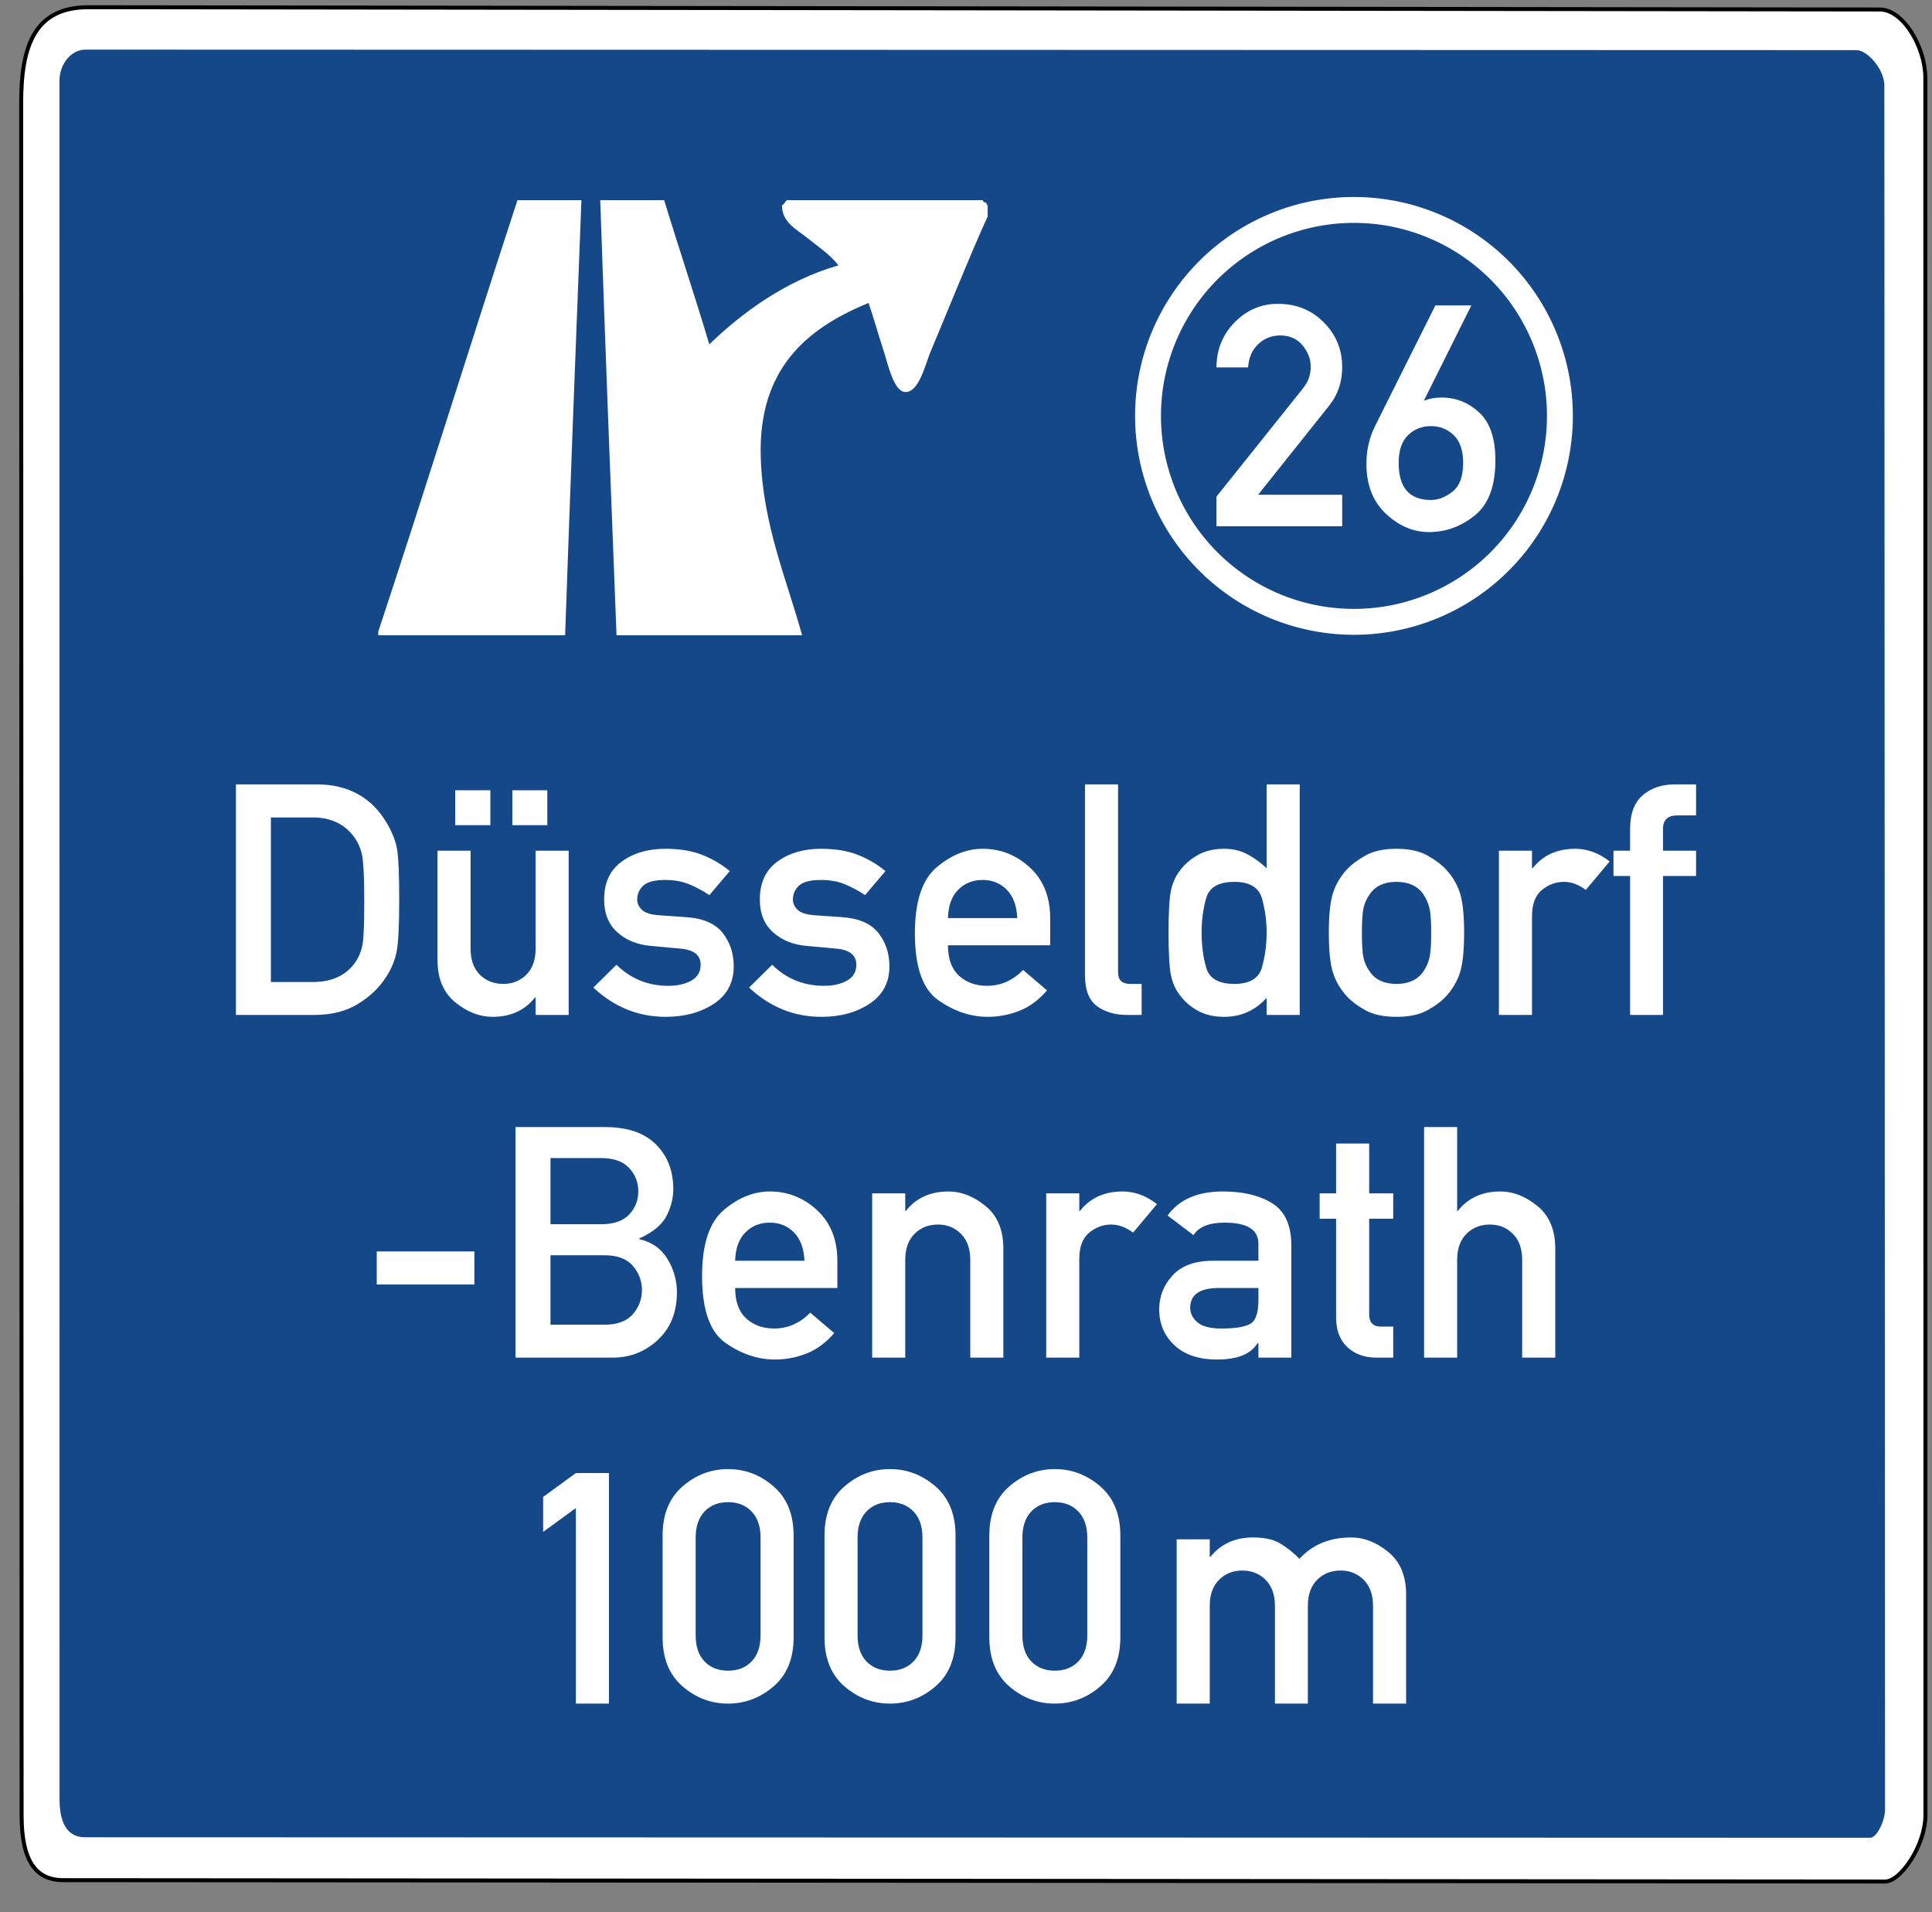 <?xml version="1.0" encoding="UTF-8" standalone="no"?>
<!-- Created with Inkscape (http://www.inkscape.org/) -->

<svg
   xmlns:dc="http://purl.org/dc/elements/1.1/"
   xmlns:cc="http://creativecommons.org/ns#"
   xmlns:rdf="http://www.w3.org/1999/02/22-rdf-syntax-ns#"
   xmlns:svg="http://www.w3.org/2000/svg"
   xmlns="http://www.w3.org/2000/svg"
   xmlns:sodipodi="http://sodipodi.sourceforge.net/DTD/sodipodi-0.dtd"
   xmlns:inkscape="http://www.inkscape.org/namespaces/inkscape"
   version="1.0"
   width="980"
   height="970"
   id="svg2"
   inkscape:version="0.48.1 r9760"
   sodipodi:docname="Zeichen_448.svg">
  <rect width="100%" height="100%" fill="#808080" stroke="none"/>
  <sodipodi:namedview
     pagecolor="#ffffff"
     bordercolor="#666666"
     borderopacity="1"
     objecttolerance="10"
     gridtolerance="10"
     guidetolerance="10"
     inkscape:pageopacity="0"
     inkscape:pageshadow="2"
     inkscape:window-width="864"
     inkscape:window-height="782"
     id="namedview20"
     showgrid="false"
     inkscape:zoom="0.24329897"
     inkscape:cx="490"
     inkscape:cy="485"
     inkscape:window-x="0"
     inkscape:window-y="0"
     inkscape:window-maximized="0"
     inkscape:current-layer="svg2" />
  <defs
     id="defs9" />
  <path
     d="M 10.74,52.031 L 10.964,920.836 C 10.964,943.407 17.806,953.657 32.093,953.657 L 956.307,954.342 C 963.994,954.342 976.67,936.157 976.67,920.563 L 976.612,39.429 C 976.612,23.983 965.443,4.812 953.478,4.812 L 45.321,3.664 C 17.802,3.44 10.74,22.832 10.74,52.031 z "
     style="fill:white;fill-opacity:1;fill-rule:evenodd;stroke:black;stroke-width:2.016;stroke-linecap:butt;stroke-linejoin:miter;stroke-miterlimit:4;stroke-dasharray:none;stroke-opacity:1"
     id="path3829" />
  <path
     d="M 30.178,40.857 L 30.195,912.591 C 30.195,926.89 35.71,931.899 43.099,931.899 L 948.643,932.157 C 952.151,932.157 956.17,923.217 956.17,918.077 L 955.838,43.256 C 955.696,34.875 947.034,25.426 941.739,25.426 L 43.357,25.166 C 35.961,25.166 30.178,32.631 30.178,40.857 z "
     style="fill:#154889;fill-opacity:1;fill-rule:evenodd;stroke:none;stroke-width:19.308;stroke-linecap:butt;stroke-linejoin:miter;stroke-miterlimit:4;stroke-dasharray:none;stroke-opacity:1"
     id="path2057" />
  <path
     d="M 119.67,514.796 L 119.67,397.854 L 160.604,397.854 C 176.603,397.854 188.482,404.409 196.24,417.518 C 199.13,422.495 200.896,427.15 201.538,431.484 C 202.18,435.818 202.501,444.112 202.501,456.365 C 202.501,469.528 202.059,478.317 201.177,482.731 C 200.294,487.146 198.541,491.386 195.919,495.453 C 192.441,500.911 187.666,505.499 181.593,509.218 C 175.519,512.937 168.149,514.796 159.48,514.796 L 119.67,514.796 z M 137.408,414.629 L 137.408,498.102 L 158.678,498.102 C 168.416,498.102 175.64,494.704 180.349,487.908 C 182.275,484.965 183.492,481.795 184,478.397 C 184.509,475 184.763,467.87 184.763,457.007 C 184.763,446.52 184.482,439.27 183.92,435.256 C 183.358,431.243 181.9,427.632 179.546,424.421 C 174.677,417.893 167.721,414.629 158.678,414.629 L 137.408,414.629 z M 221.924,486.865 L 221.924,431.484 L 238.699,431.484 L 238.699,481.166 C 238.699,486.838 240.264,491.239 243.395,494.369 C 246.525,497.5 250.498,499.065 255.313,499.065 C 259.969,499.065 263.861,497.5 266.992,494.369 C 270.122,491.239 271.687,486.838 271.687,481.166 L 271.687,431.484 L 288.462,431.484 L 288.462,514.796 L 271.687,514.796 L 271.687,505.967 L 271.366,505.967 C 266.176,512.495 259.005,515.759 249.856,515.759 C 243.274,515.759 236.974,513.311 230.954,508.415 C 224.934,503.519 221.924,496.336 221.924,486.865 L 221.924,486.865 z M 259.888,418.562 L 259.888,400.824 L 277.626,400.824 L 277.626,418.562 L 259.888,418.562 z M 230.914,418.562 L 230.914,400.824 L 248.732,400.824 L 248.732,418.562 L 230.914,418.562 z M 300.983,500.911 L 312.701,489.353 C 319.978,496.47 328.727,500.028 338.947,500.028 C 343.709,500.028 347.642,499.132 350.745,497.339 C 353.849,495.547 355.4,492.885 355.4,489.353 C 355.4,484.484 352.003,481.755 345.207,481.166 L 330.439,479.802 C 323.536,479.267 317.811,476.993 313.263,472.98 C 308.715,468.966 306.44,463.375 306.44,456.205 C 306.44,447.751 309.41,441.356 315.35,437.022 C 321.289,432.688 328.673,430.521 337.502,430.521 C 344.779,430.521 351.013,431.551 356.203,433.611 C 361.393,435.671 366.048,438.413 370.169,441.838 L 359.815,454.038 C 356.497,451.79 353.073,449.944 349.541,448.5 C 346.01,447.055 341.997,446.333 337.502,446.333 C 332.151,446.333 328.432,447.282 326.345,449.182 C 324.259,451.081 323.215,453.476 323.215,456.365 C 323.215,458.185 323.991,459.87 325.543,461.422 C 327.095,462.974 329.984,463.91 334.211,464.231 L 348.016,465.194 C 356.631,465.783 362.811,468.445 366.557,473.18 C 370.302,477.916 372.175,483.574 372.175,490.156 C 372.175,498.342 368.831,504.656 362.142,509.098 C 355.454,513.539 347.294,515.759 337.662,515.759 C 323.804,515.759 311.577,510.81 300.983,500.911 L 300.983,500.911 z M 379.961,500.911 L 391.679,489.353 C 398.956,496.47 407.705,500.028 417.925,500.028 C 422.687,500.028 426.62,499.132 429.723,497.339 C 432.827,495.547 434.378,492.885 434.378,489.353 C 434.378,484.484 430.981,481.755 424.185,481.166 L 409.417,479.802 C 402.514,479.267 396.789,476.993 392.241,472.98 C 387.692,468.966 385.418,463.375 385.418,456.205 C 385.418,447.751 388.388,441.356 394.328,437.022 C 400.267,432.688 407.651,430.521 416.48,430.521 C 423.757,430.521 429.991,431.551 435.181,433.611 C 440.371,435.671 445.026,438.413 449.147,441.838 L 438.793,454.038 C 435.475,451.79 432.051,449.944 428.519,448.5 C 424.988,447.055 420.975,446.333 416.48,446.333 C 411.129,446.333 407.41,447.282 405.323,449.182 C 403.237,451.081 402.193,453.476 402.193,456.365 C 402.193,458.185 402.969,459.87 404.521,461.422 C 406.073,462.974 408.962,463.91 413.189,464.231 L 426.994,465.194 C 435.609,465.783 441.789,468.445 445.535,473.18 C 449.28,477.916 451.153,483.574 451.153,490.156 C 451.153,498.342 447.809,504.656 441.12,509.098 C 434.432,513.539 426.272,515.759 416.64,515.759 C 402.782,515.759 390.555,510.81 379.961,500.911 L 379.961,500.911 z M 532.699,479.481 L 480.85,479.481 C 480.85,486.33 482.71,491.467 486.428,494.891 C 490.147,498.316 494.896,500.028 500.675,500.028 C 507.577,500.028 513.677,497.353 518.975,492.002 L 531.094,502.356 C 526.974,507.171 522.332,510.609 517.169,512.669 C 512.005,514.729 506.614,515.759 500.996,515.759 C 492.435,515.759 484.141,512.99 476.115,507.452 C 468.088,501.914 464.075,490.584 464.075,473.461 C 464.075,457.248 467.781,446.038 475.192,439.831 C 482.602,433.624 490.348,430.521 498.428,430.521 C 507.577,430.521 515.577,433.691 522.426,440.032 C 529.275,446.373 532.699,454.921 532.699,465.676 L 532.699,479.481 z M 480.85,465.676 L 516.005,465.676 C 515.737,459.415 513.972,454.626 510.708,451.309 C 507.444,447.991 503.35,446.333 498.428,446.333 C 493.451,446.333 489.318,447.991 486.027,451.309 C 482.736,454.626 481.011,459.415 480.85,465.676 L 480.85,465.676 z M 550.357,494.65 L 550.357,397.854 L 567.132,397.854 L 567.132,493.286 C 567.132,497.138 569.219,499.065 573.392,499.065 L 579.091,499.065 L 579.091,514.796 L 571.707,514.796 C 565.607,514.796 560.524,513.311 556.457,510.342 C 552.39,507.372 550.357,502.141 550.357,494.65 L 550.357,494.65 z M 642.498,514.796 L 642.498,506.128 C 636.666,512.549 629.496,515.759 620.988,515.759 C 615.851,515.759 611.437,514.756 607.745,512.749 C 604.053,510.743 601.029,508.161 598.675,505.004 C 596.321,502.061 594.742,498.57 593.94,494.53 C 593.137,490.49 592.736,483.333 592.736,473.06 C 592.736,462.893 593.137,455.817 593.94,451.83 C 594.742,447.844 596.321,444.353 598.675,441.356 C 601.029,438.253 604.053,435.671 607.745,433.611 C 611.437,431.551 615.851,430.521 620.988,430.521 C 625.268,430.521 629.148,431.431 632.626,433.25 C 636.104,435.069 639.395,437.45 642.498,440.393 L 642.498,397.854 L 659.273,397.854 L 659.273,514.796 L 642.498,514.796 z M 626.125,447.296 C 618.205,447.296 613.457,449.998 611.878,455.402 C 610.3,460.807 609.51,466.692 609.51,473.06 C 609.51,479.588 610.3,485.554 611.878,490.958 C 613.457,496.363 618.205,499.065 626.125,499.065 C 633.883,499.065 638.552,496.256 640.13,490.637 C 641.709,485.019 642.498,479.16 642.498,473.06 C 642.498,467.12 641.709,461.342 640.13,455.723 C 638.552,450.105 633.883,447.296 626.125,447.296 L 626.125,447.296 z M 674.041,473.06 C 674.041,464.124 674.737,457.462 676.128,453.075 C 677.519,448.687 679.82,444.727 683.031,441.196 C 685.331,438.681 688.502,436.273 692.542,433.972 C 696.581,431.671 701.865,430.521 708.393,430.521 C 714.814,430.521 720.058,431.671 724.125,433.972 C 728.191,436.273 731.375,438.681 733.676,441.196 C 736.886,444.727 739.187,448.687 740.578,453.075 C 741.97,457.462 742.665,464.124 742.665,473.06 C 742.665,482.156 741.97,488.898 740.578,493.286 C 739.187,497.674 736.886,501.633 733.676,505.165 C 731.375,507.733 728.191,510.141 724.125,512.388 C 720.058,514.636 714.814,515.759 708.393,515.759 C 701.865,515.759 696.581,514.636 692.542,512.388 C 688.502,510.141 685.331,507.733 683.031,505.165 C 679.82,501.633 677.519,497.674 676.128,493.286 C 674.737,488.898 674.041,482.156 674.041,473.06 L 674.041,473.06 z M 725.971,473.22 C 725.971,467.174 725.663,462.92 725.048,460.459 C 724.432,457.997 723.376,455.643 721.877,453.396 C 718.934,449.329 714.44,447.296 708.393,447.296 C 702.24,447.296 697.745,449.329 694.909,453.396 C 693.304,455.643 692.221,457.997 691.659,460.459 C 691.097,462.92 690.816,467.12 690.816,473.06 C 690.816,479.16 691.097,483.454 691.659,485.942 C 692.221,488.43 693.304,490.771 694.909,492.965 C 697.745,497.031 702.24,499.065 708.393,499.065 C 714.44,499.065 718.934,497.031 721.877,492.965 C 723.376,490.771 724.432,488.443 725.048,485.982 C 725.663,483.521 725.971,479.267 725.971,473.22 L 725.971,473.22 z M 760.323,514.796 L 760.323,431.484 L 777.098,431.484 L 777.098,440.393 L 777.419,440.393 C 782.609,433.812 789.833,430.521 799.09,430.521 C 805.189,430.521 810.995,432.661 816.507,436.942 L 804.387,451.389 C 800.748,448.66 797.056,447.296 793.311,447.296 C 789.191,447.296 785.458,448.674 782.114,451.429 C 778.77,454.185 777.098,458.613 777.098,464.713 L 777.098,514.796 L 760.323,514.796 z M 826.86,514.796 L 826.86,444.326 L 818.433,444.326 L 818.433,431.484 L 826.86,431.484 L 826.86,420.488 C 826.86,412.73 829.001,407.018 833.281,403.352 C 837.562,399.687 842.966,397.854 849.494,397.854 L 860.33,397.854 L 860.33,413.586 L 850.859,413.586 C 845.989,413.586 843.555,415.887 843.555,420.488 L 843.555,431.484 L 860.33,431.484 L 860.33,444.326 L 843.555,444.326 L 843.555,514.796 L 826.86,514.796 z "
     style="font-size:164.377px;font-style:normal;font-variant:normal;font-weight:normal;font-stretch:normal;text-align:center;line-height:100%;writing-mode:lr-tb;text-anchor:middle;fill:white;fill-opacity:1;stroke:none;stroke-width:1px;stroke-linecap:butt;stroke-linejoin:miter;stroke-opacity:1;font-family:DIN 1451 Mittelschrift"
     id="text5785" />
  <path
     d="M 1079.18 693.765 A 102.919 102.919 0 1 1  873.342,693.765 A 102.919 102.919 0 1 1  1079.18 693.765 z"
     transform="matrix(1.015,0,0,1.015,-304.109,-493.223)"
     style="fill:none;fill-opacity:1;fill-rule:nonzero;stroke:white;stroke-width:12.937;stroke-linecap:round;stroke-linejoin:miter;stroke-miterlimit:4;stroke-dasharray:none;stroke-dashoffset:0;stroke-opacity:1"
     id="path4839" />
  <g
     transform="matrix(0.636,0,0,0.636,191.731,101.367)"
     style="fill:white"
     id="XMLID_4_">
    <g
       style="fill:white"
       id="g4824">
      <path
         d="M 486.25,4.25 C 486.25,7.25 486.25,10.25 486.25,13.25 C 472.1,44.28 455.67,85.48 440.25,122.25 C 436.73,130.64 431.42,154.11 420.25,153.25 C 411.01,152.54 406.15,129.01 403.25,120.25 C 398.31,105.32 395.63,94.74 391.25,82.25 C 340.51,102.9 303.56,135.92 305.25,204.25 C 306.59,258.51 326.41,303.92 338.25,347.25 C 288.92,347.25 239.58,347.25 190.25,347.25 C 185.7,231.8 181.26,116.24 177.25,0.25 C 194.25,0.25 211.25,0.25 228.25,0.25 C 239.98,38.86 252.72,76.45 264.25,115.25 C 289.69,90.62 324.8,64.4 367.25,52.25 C 360.56,43.5 350.84,37.24 342.25,30.25 C 334.42,23.88 321.93,18.01 322.25,4.25 C 324.24,3.57 324.54,1.2 326.25,0.25 C 378.25,0.25 430.25,0.25 482.25,0.25 C 482.69,1.48 483.53,2.3 485.25,2.25 C 485.09,3.41 485.47,4.03 486.25,4.25 z "
         style="fill:white"
         id="path4826" />
      <path
         d="M 111.25,0.25 C 128.25,0.25 145.25,0.25 162.25,0.25 C 157.72,115.72 153.31,231.31 149.25,347.25 C 99.58,347.25 49.92,347.25 0.25,347.25 C 0.25,346.25 0.25,345.25 0.25,344.25 C 37.98,230.31 73.81,114.48 111.25,0.25 z "
         style="fill:white"
         id="path4828" />
    </g>
  </g>
  <path
     d="M 617.046,266.93 L 617.046,251.888 L 660.793,197.166 C 662.481,195.017 663.581,193.047 664.093,191.256 C 664.605,189.465 664.861,187.725 664.861,186.037 C 664.861,182.148 663.479,178.528 660.716,175.177 C 657.953,171.826 654.192,170.15 649.434,170.15 C 645.085,170.15 641.363,171.595 638.267,174.486 C 635.171,177.377 633.445,181.33 633.086,186.344 L 617.046,186.344 C 617.097,177.288 620.193,169.651 626.333,163.434 C 632.472,157.218 639.764,154.109 648.206,154.109 C 657.518,154.109 665.283,157.243 671.499,163.511 C 677.716,169.779 680.824,177.339 680.824,186.19 C 680.824,193.763 678.599,200.312 674.147,205.838 L 638.152,250.967 L 680.824,250.967 L 680.824,266.93 L 617.046,266.93 z "
     style="font-size:220.316px;font-style:normal;font-variant:normal;font-weight:normal;font-stretch:normal;text-align:center;line-height:100%;writing-mode:lr-tb;text-anchor:middle;fill:white;fill-opacity:1;stroke:none;stroke-width:1px;stroke-linecap:butt;stroke-linejoin:miter;stroke-opacity:1;font-family:DIN 1451 Mittelschrift"
     id="text5726" />
  <path
     d="M 697.496,216.12 L 728.093,154.924 L 746.327,154.924 L 722.303,203.129 L 722.616,203.129 C 725.172,202.138 728.067,201.642 731.302,201.642 C 738.501,201.642 744.84,204.173 750.318,209.233 C 755.796,214.294 758.535,222.354 758.535,233.414 C 758.535,246.509 755.039,255.861 748.049,261.469 C 741.058,267.077 733.337,269.881 724.885,269.881 C 716.903,269.881 709.612,266.79 703.013,260.608 C 696.413,254.426 693.113,245.961 693.113,235.214 C 693.113,228.328 694.574,221.963 697.496,216.12 L 697.496,216.12 z M 725.824,216.12 C 721.285,216.12 717.425,217.646 714.242,220.698 C 711.06,223.75 709.469,228.458 709.469,234.823 C 709.469,247.344 714.92,253.604 725.824,253.604 C 729.58,253.604 733.245,252.183 736.819,249.339 C 740.393,246.496 742.179,241.657 742.179,234.823 C 742.179,228.458 740.575,223.75 737.367,220.698 C 734.158,217.646 730.311,216.12 725.824,216.12 L 725.824,216.12 z "
     style="font-size:160.267px;font-style:normal;font-variant:normal;font-weight:normal;font-stretch:normal;text-align:center;line-height:100%;writing-mode:lr-tb;text-anchor:middle;fill:white;fill-opacity:1;stroke:none;stroke-width:1px;stroke-linecap:butt;stroke-linejoin:miter;stroke-opacity:1;font-family:DIN 1451 Mittelschrift"
     id="text5780" />
  <path
     d="M 191.104,651.534 L 191.104,634.759 L 240.625,634.759 L 240.625,651.534 L 191.104,651.534 z M 261.494,688.615 L 261.494,571.673 L 306.842,571.673 C 318.239,571.673 326.867,574.603 332.726,580.462 C 338.585,586.321 341.515,593.852 341.515,603.056 C 341.515,607.871 340.338,612.5 337.983,616.941 C 335.629,621.382 331.054,625.128 324.259,628.178 L 324.259,628.499 C 330.68,629.997 335.469,633.381 338.626,638.652 C 341.782,643.922 343.361,649.527 343.361,655.467 C 343.361,665.58 340.137,673.633 333.689,679.626 C 327.242,685.619 319.63,688.615 310.855,688.615 L 261.494,688.615 z M 306.521,636.685 L 279.232,636.685 L 279.232,671.921 L 306.521,671.921 C 313.102,671.921 317.931,670.141 321.008,666.583 C 324.085,663.025 325.623,658.945 325.623,654.343 C 325.623,649.741 324.085,645.648 321.008,642.063 C 317.931,638.478 313.102,636.685 306.521,636.685 L 306.521,636.685 z M 304.915,587.404 L 279.232,587.404 L 279.232,620.954 L 304.915,620.954 C 311.283,620.954 316.018,619.322 319.122,616.058 C 322.225,612.794 323.777,608.835 323.777,604.179 C 323.777,599.685 322.225,595.765 319.122,592.421 C 316.018,589.077 311.283,587.405 304.915,587.404 L 304.915,587.404 z M 424.747,653.3 L 372.898,653.3 C 372.897,660.149 374.757,665.286 378.476,668.71 C 382.195,672.135 386.943,673.847 392.722,673.847 C 399.625,673.847 405.725,671.171 411.022,665.821 L 423.142,676.174 C 419.021,680.99 414.38,684.428 409.216,686.488 C 404.053,688.548 398.662,689.578 393.043,689.578 C 384.482,689.578 376.188,686.809 368.162,681.271 C 360.136,675.733 356.123,664.403 356.123,647.28 C 356.123,631.067 359.828,619.857 367.239,613.65 C 374.65,607.443 382.395,604.34 390.475,604.34 C 399.625,604.34 407.624,607.51 414.473,613.851 C 421.322,620.192 424.747,628.74 424.747,639.495 L 424.747,653.3 z M 372.898,639.495 L 408.052,639.495 C 407.785,633.234 406.019,628.445 402.755,625.128 C 399.491,621.81 395.398,620.151 390.475,620.151 C 385.499,620.151 381.365,621.81 378.074,625.128 C 374.784,628.445 373.058,633.234 372.898,639.495 L 372.898,639.495 z M 442.405,688.615 L 442.405,605.303 L 459.179,605.303 L 459.179,614.212 L 459.5,614.212 C 464.691,607.631 471.914,604.34 481.171,604.34 C 487.646,604.34 493.893,606.801 499.912,611.724 C 505.932,616.647 508.942,623.817 508.942,633.234 L 508.942,688.615 L 492.167,688.615 L 492.167,639.013 C 492.167,633.395 490.602,629.007 487.472,625.85 C 484.341,622.693 480.449,621.115 475.794,621.115 C 470.978,621.115 467.005,622.693 463.875,625.85 C 460.744,629.007 459.179,633.395 459.179,639.013 L 459.179,688.615 L 442.405,688.615 z M 530.693,688.615 L 530.693,605.303 L 547.468,605.303 L 547.468,614.212 L 547.789,614.212 C 552.979,607.631 560.203,604.34 569.46,604.34 C 575.559,604.34 581.365,606.48 586.876,610.761 L 574.757,625.208 C 571.118,622.479 567.426,621.115 563.681,621.115 C 559.561,621.115 555.828,622.492 552.484,625.248 C 549.14,628.004 547.468,632.432 547.468,638.531 L 547.468,688.615 L 530.693,688.615 z M 638.325,688.615 L 638.325,681.231 L 637.923,681.231 C 634.552,686.796 627.703,689.578 617.376,689.578 C 608.066,689.578 600.842,687.157 595.705,682.314 C 590.569,677.472 588,671.412 588,664.135 C 588,657.554 590.274,651.802 594.822,646.879 C 599.371,641.956 606.139,639.495 615.129,639.495 L 638.325,639.495 L 638.325,630.826 C 638.324,623.71 632.626,620.151 621.229,620.151 C 613.309,620.151 608.039,622.265 605.417,626.492 L 592.254,616.54 C 598.086,608.406 607.45,604.34 620.346,604.34 C 630.619,604.34 638.967,606.346 645.388,610.359 C 651.808,614.373 655.019,621.516 655.019,631.789 L 655.019,688.615 L 638.325,688.615 z M 638.325,659.4 L 638.325,653.3 L 618.259,653.3 C 608.574,653.3 603.731,656.644 603.732,663.332 C 603.731,666.168 604.949,668.63 607.383,670.717 C 609.818,672.803 613.871,673.847 619.543,673.847 C 626.499,673.847 631.368,673.071 634.151,671.519 C 636.933,669.967 638.324,665.928 638.325,659.4 L 638.325,659.4 z M 677.733,605.303 L 677.733,580.02 L 694.508,580.02 L 694.508,605.303 L 706.708,605.303 L 706.708,618.145 L 694.508,618.145 L 694.508,666.623 C 694.508,670.797 696.488,672.884 700.447,672.884 L 706.708,672.884 L 706.708,688.615 L 697.959,688.615 C 692.127,688.615 687.298,686.849 683.472,683.318 C 679.646,679.786 677.733,674.73 677.733,668.148 L 677.733,618.145 L 669.386,618.145 L 669.386,605.303 L 677.733,605.303 z M 722.359,688.615 L 722.359,571.673 L 739.134,571.673 L 739.134,614.212 L 739.455,614.212 C 744.645,607.631 751.869,604.34 761.126,604.34 C 767.6,604.34 773.847,606.801 779.867,611.724 C 785.886,616.647 788.896,623.817 788.896,633.234 L 788.896,688.615 L 772.122,688.615 L 772.122,639.013 C 772.121,633.395 770.556,629.007 767.426,625.85 C 764.296,622.693 760.403,621.115 755.748,621.115 C 750.932,621.115 746.959,622.693 743.829,625.85 C 740.699,629.007 739.134,633.395 739.134,639.013 L 739.134,688.615 L 722.359,688.615 z "
     style="font-size:164.377px;font-style:normal;font-variant:normal;font-weight:normal;font-stretch:normal;text-align:center;line-height:100%;writing-mode:lr-tb;text-anchor:middle;fill:white;fill-opacity:1;stroke:none;stroke-width:1px;stroke-linecap:butt;stroke-linejoin:miter;stroke-opacity:1;font-family:DIN 1451 Mittelschrift"
     id="text5789" />
  <path
     d="M 292.115,864.102 L 292.115,764.898 L 275.501,777.018 L 275.501,759.28 L 292.115,747.16 L 308.89,747.16 L 308.89,864.102 L 292.115,864.102 z "
     style="font-size:164.377px;font-style:normal;font-variant:normal;font-weight:normal;font-stretch:normal;text-align:center;line-height:100%;writing-mode:lr-tb;text-anchor:middle;fill:white;fill-opacity:1;stroke:none;stroke-width:1px;stroke-linecap:butt;stroke-linejoin:miter;stroke-opacity:1;font-family:DIN 1451 Mittelschrift"
     id="text5793" />
  <path
     d="M 385.783,829.509 L 385.783,779.827 C 385.783,774.209 384.271,769.821 381.248,766.664 C 378.225,763.507 374.252,761.929 369.329,761.928 C 364.353,761.929 360.367,763.507 357.37,766.664 C 354.374,769.821 352.875,774.209 352.875,779.827 L 352.875,829.509 C 352.875,835.181 354.374,839.582 357.37,842.712 C 360.367,845.843 364.353,847.408 369.329,847.408 C 374.252,847.408 378.225,845.843 381.248,842.712 C 384.271,839.582 385.783,835.181 385.783,829.509 L 385.783,829.509 z M 336.101,830.472 L 336.101,778.864 C 336.101,768.109 339.472,759.802 346.214,753.942 C 352.956,748.083 360.661,745.154 369.329,745.154 C 377.944,745.154 385.636,748.083 392.405,753.942 C 399.173,759.802 402.558,768.109 402.558,778.864 L 402.558,830.472 C 402.558,841.227 399.173,849.521 392.405,855.354 C 385.636,861.186 377.944,864.102 369.329,864.102 C 360.661,864.102 352.956,861.186 346.214,855.354 C 339.472,849.521 336.101,841.227 336.101,830.472 L 336.101,830.472 z "
     style="font-size:164.377px;font-style:normal;font-variant:normal;font-weight:normal;font-stretch:normal;text-align:center;line-height:100%;writing-mode:lr-tb;text-anchor:middle;fill:white;fill-opacity:1;stroke:none;stroke-width:1px;stroke-linecap:butt;stroke-linejoin:miter;stroke-opacity:1;font-family:DIN 1451 Mittelschrift"
     id="text5797" />
  <path
     d="M 467.913,829.509 L 467.913,779.827 C 467.913,774.209 466.401,769.821 463.378,766.664 C 460.355,763.507 456.382,761.929 451.459,761.928 C 446.483,761.929 442.496,763.507 439.5,766.664 C 436.503,769.821 435.005,774.209 435.005,779.827 L 435.005,829.509 C 435.005,835.181 436.503,839.582 439.5,842.712 C 442.496,845.843 446.483,847.408 451.459,847.408 C 456.382,847.408 460.355,845.843 463.378,842.712 C 466.401,839.582 467.913,835.181 467.913,829.509 L 467.913,829.509 z M 418.23,830.472 L 418.23,778.864 C 418.23,768.109 421.601,759.802 428.344,753.942 C 435.086,748.083 442.791,745.154 451.459,745.154 C 460.074,745.154 467.766,748.083 474.534,753.942 C 481.303,759.802 484.687,768.109 484.688,778.864 L 484.688,830.472 C 484.687,841.227 481.303,849.521 474.534,855.354 C 467.766,861.186 460.074,864.102 451.459,864.102 C 442.791,864.102 435.086,861.186 428.344,855.354 C 421.601,849.521 418.23,841.227 418.23,830.472 L 418.23,830.472 z "
     style="font-size:164.377px;font-style:normal;font-variant:normal;font-weight:normal;font-stretch:normal;text-align:center;line-height:100%;writing-mode:lr-tb;text-anchor:middle;fill:white;fill-opacity:1;stroke:none;stroke-width:1px;stroke-linecap:butt;stroke-linejoin:miter;stroke-opacity:1;font-family:DIN 1451 Mittelschrift"
     id="text5803" />
  <path
     d="M 551.516,829.509 L 551.516,779.827 C 551.516,774.209 550.005,769.821 546.981,766.664 C 543.958,763.507 539.985,761.929 535.063,761.928 C 530.086,761.929 526.1,763.507 523.104,766.664 C 520.107,769.821 518.609,774.209 518.609,779.827 L 518.609,829.509 C 518.609,835.181 520.107,839.582 523.104,842.712 C 526.1,845.843 530.086,847.408 535.063,847.408 C 539.985,847.408 543.958,845.843 546.981,842.712 C 550.005,839.582 551.516,835.181 551.516,829.509 L 551.516,829.509 z M 501.834,830.472 L 501.834,778.864 C 501.834,768.109 505.205,759.802 511.947,753.942 C 518.689,748.083 526.394,745.154 535.063,745.154 C 543.677,745.154 551.369,748.083 558.138,753.942 C 564.907,759.802 568.291,768.109 568.291,778.864 L 568.291,830.472 C 568.291,841.227 564.907,849.521 558.138,855.354 C 551.369,861.186 543.677,864.102 535.063,864.102 C 526.394,864.102 518.689,861.186 511.947,855.354 C 505.205,849.521 501.834,841.227 501.834,830.472 L 501.834,830.472 z "
     style="font-size:164.377px;font-style:normal;font-variant:normal;font-weight:normal;font-stretch:normal;text-align:center;line-height:100%;writing-mode:lr-tb;text-anchor:middle;fill:white;fill-opacity:1;stroke:none;stroke-width:1px;stroke-linecap:butt;stroke-linejoin:miter;stroke-opacity:1;font-family:DIN 1451 Mittelschrift"
     id="text5807" />
  <path
     d="M 596.865,864.102 L 596.865,780.79 L 613.64,780.79 L 613.64,789.699 L 613.961,789.699 C 619.258,783.118 626.481,779.827 635.631,779.827 C 641.464,779.827 646.092,780.87 649.517,782.957 C 652.941,785.044 656.152,787.612 659.148,790.662 C 665.73,783.439 674.505,779.827 685.474,779.827 C 691.949,779.827 698.196,782.288 704.215,787.211 C 710.235,792.134 713.245,799.304 713.245,808.721 L 713.245,864.102 L 696.47,864.102 L 696.47,814.5 C 696.47,808.882 694.891,804.494 691.735,801.337 C 688.578,798.18 684.671,796.602 680.016,796.602 C 675.201,796.602 671.228,798.18 668.097,801.337 C 664.967,804.494 663.402,808.882 663.402,814.5 L 663.402,864.102 L 646.708,864.102 L 646.708,814.5 C 646.707,808.882 645.129,804.494 641.972,801.337 C 638.815,798.18 634.909,796.602 630.254,796.602 C 625.438,796.602 621.465,798.18 618.335,801.337 C 615.205,804.494 613.639,808.882 613.64,814.5 L 613.64,864.102 L 596.865,864.102 z "
     style="font-size:164.377px;font-style:normal;font-variant:normal;font-weight:normal;font-stretch:normal;text-align:center;line-height:100%;writing-mode:lr-tb;text-anchor:middle;fill:white;fill-opacity:1;stroke:none;stroke-width:1px;stroke-linecap:butt;stroke-linejoin:miter;stroke-opacity:1;font-family:DIN 1451 Mittelschrift"
     id="text5811" />
</svg>
